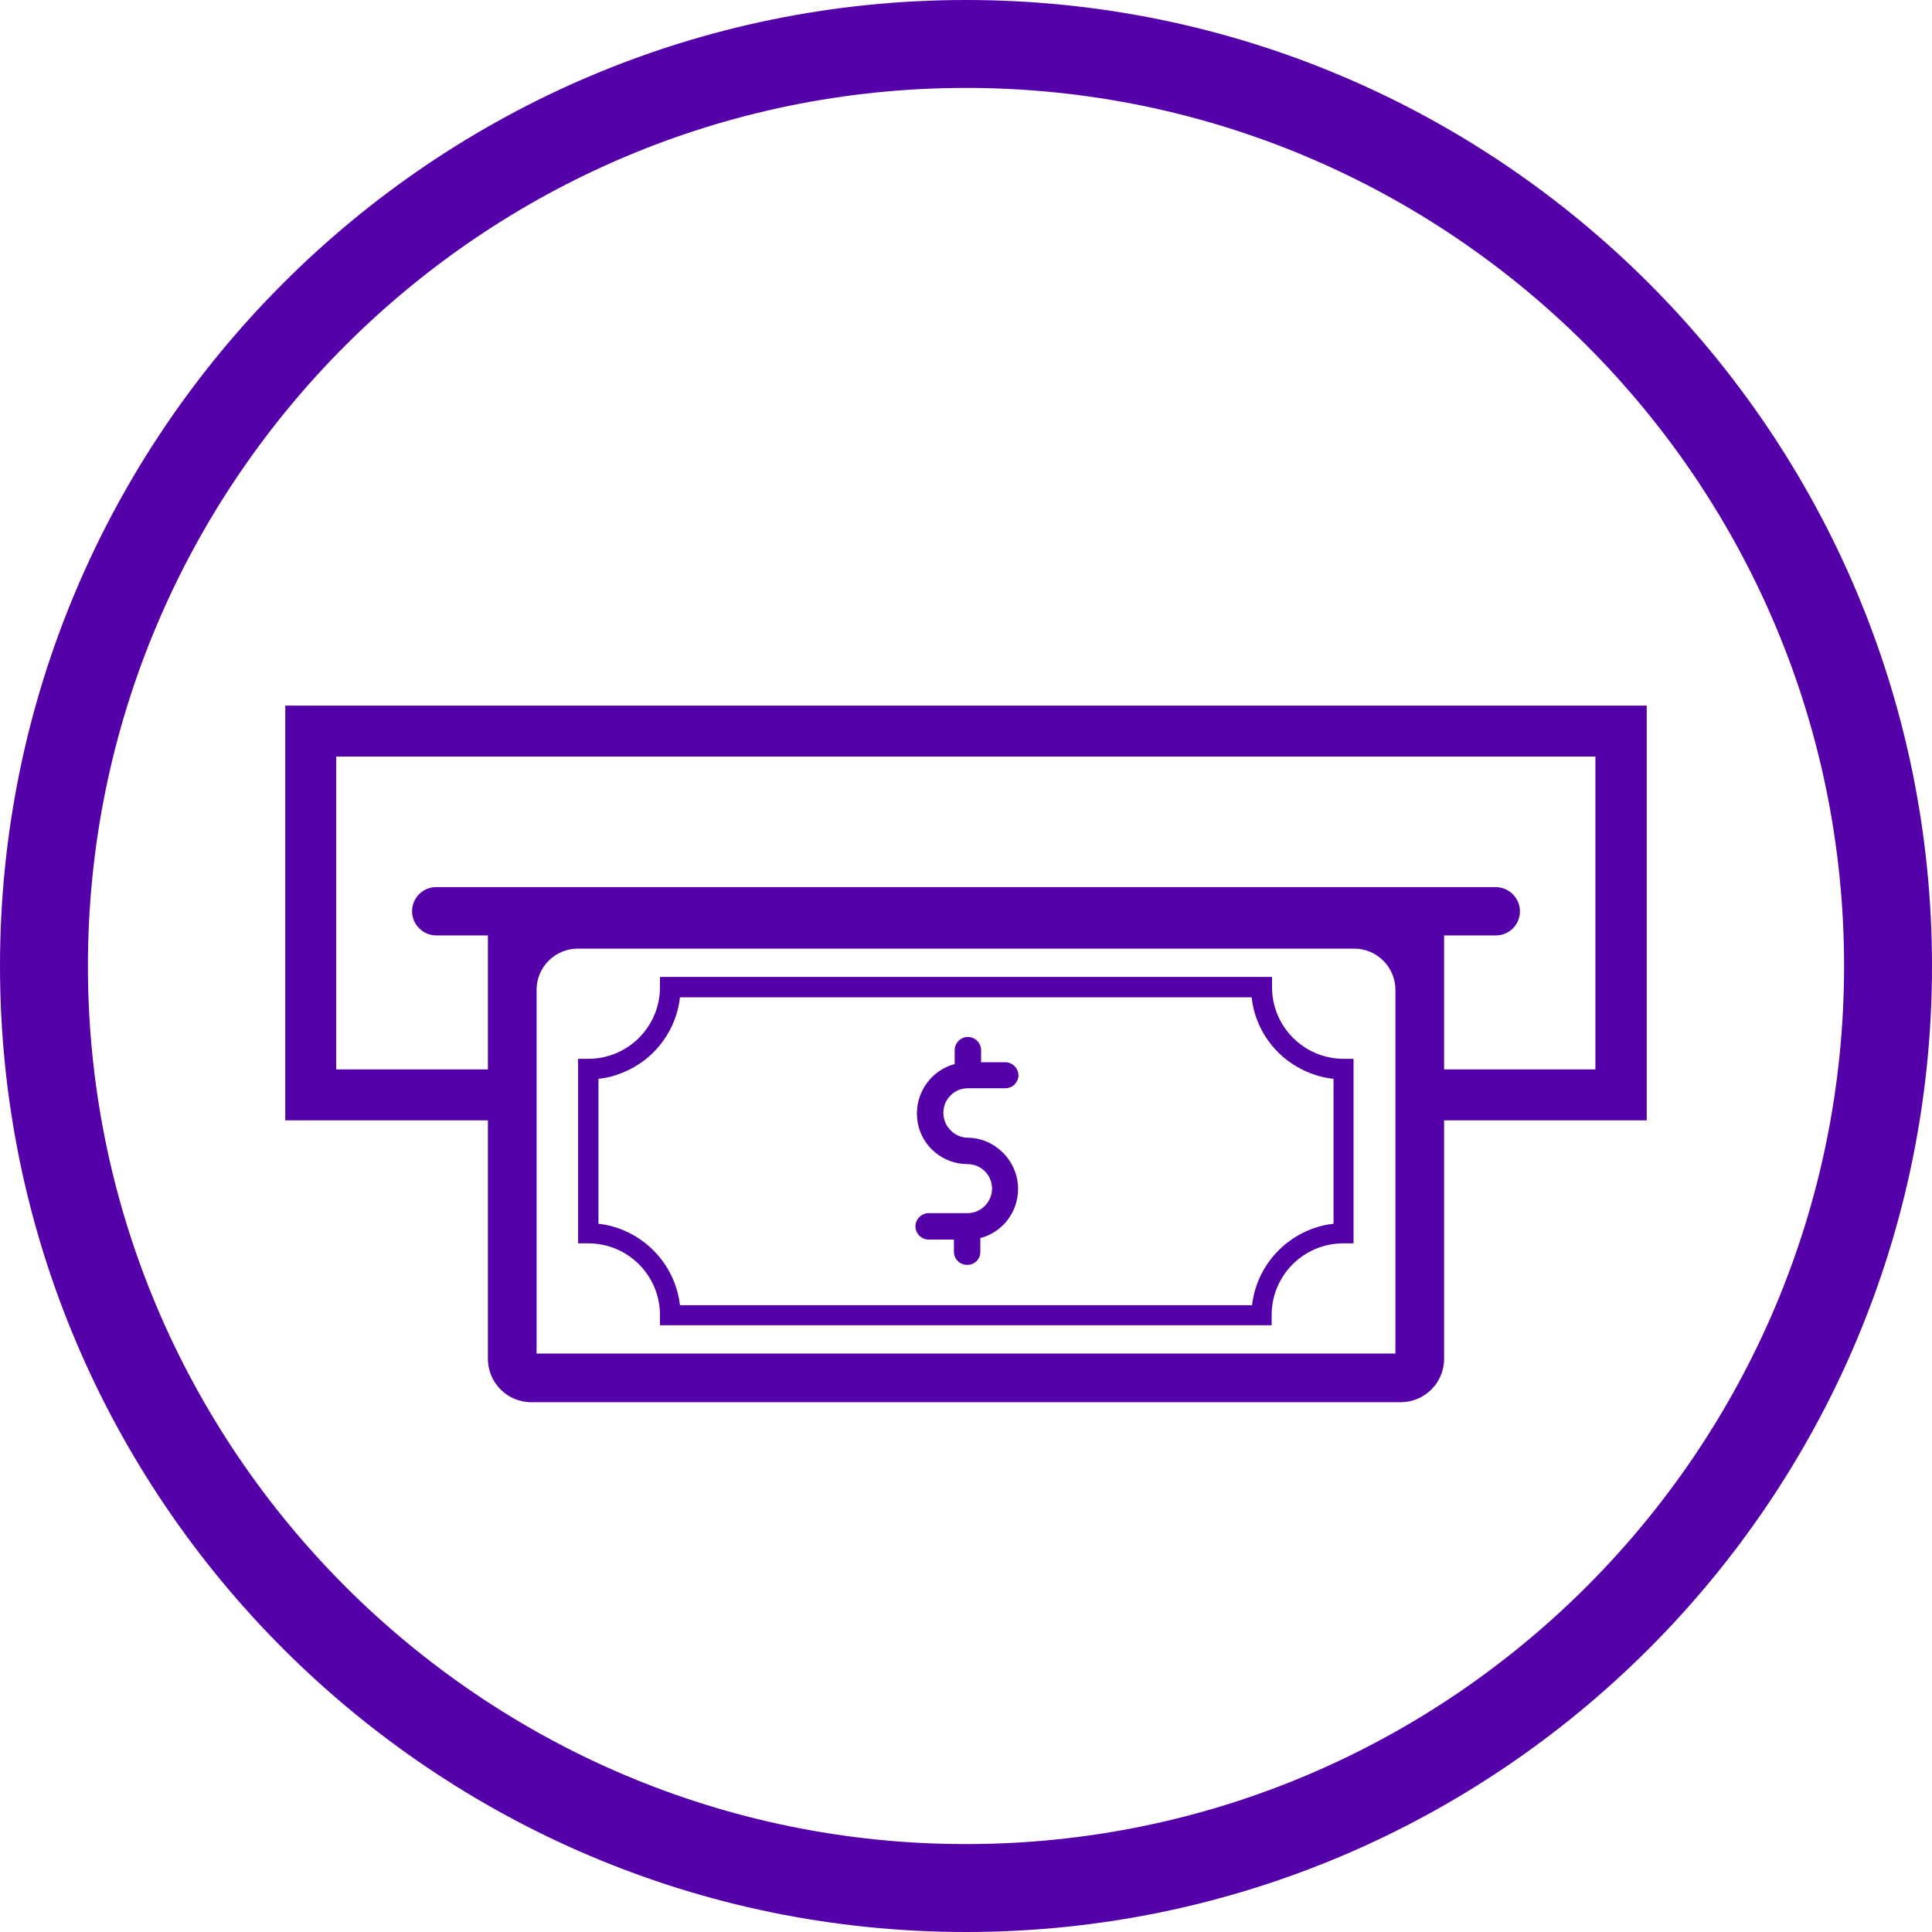 <?xml version="1.0" encoding="utf-8"?>
<!-- Generator: Adobe Illustrator 24.2.1, SVG Export Plug-In . SVG Version: 6.00 Build 0)  -->
<svg version="1.1" id="Layer_1" xmlns="http://www.w3.org/2000/svg" xmlns:xlink="http://www.w3.org/1999/xlink" x="0px" y="0px"
	 viewBox="0 0 512 512" style="enable-background:new 0 0 512 512;" xml:space="preserve">
<style type="text/css">
	.st0{fill:#5501AA;}
	.st1{fill:#59B02D;}
	.st2{fill:#DAAB19;}
</style>
<g>
	<g>
		<path class="st0" d="M256,512C114.8,512,0,397.2,0,256S114.8,0,256,0s256,114.8,256,256S397.2,512,256,512z M256,23.3
			C127.7,23.3,23.3,127.7,23.3,256S127.7,488.7,256,488.7S488.7,384.3,488.7,256S384.3,23.3,256,23.3z"/>
	</g>
	<g id="Layer_3_19_">
		<g>
			<g>
				<g>
					<path class="st0" d="M75.6,187v109.9h53.7v63.2c0,6.3,5.1,11.5,11.5,11.5h230.4c6.3,0,11.5-5.1,11.5-11.5v-63.2h53.7V187H75.6z
						 M369.8,358.7H142.2v-96.4c0-6,4.9-10.9,10.9-10.9h205.8c6,0,10.9,4.9,10.9,10.9V358.7L369.8,358.7z M422.9,283.4h-40.2v-35.5
						h13.7c3.6,0,6.4-2.9,6.4-6.4s-2.9-6.4-6.4-6.4H115.6c-3.6,0-6.4,2.9-6.4,6.4s2.9,6.4,6.4,6.4h13.7v35.5H89.1v-82.9h333.7V283.4
						z"/>
				</g>
			</g>
			<g>
				<g>
					<g>
						<g>
							<g>
								<path class="st0" d="M269.8,315.1c0,6.2-4.2,11.5-10,13v3.7c0,1.3-0.7,2.4-1.8,3c-0.5,0.3-1.1,0.4-1.7,0.4
									c-0.3,0-0.6,0-0.9-0.1c-1.5-0.4-2.6-1.7-2.6-3.4v-3.2h-6.7c-1.9,0-3.5-1.6-3.5-3.5c0-1.9,1.6-3.5,3.5-3.5h10.3
									c3.6,0,6.5-3,6.5-6.5c0-3.6-2.9-6.5-6.5-6.5c-6.4,0-11.8-4.5-13.1-10.5c-0.2-1-0.3-2-0.3-3c0-3.3,1.2-6.3,3.2-8.7
									c1.8-2.1,4.1-3.6,6.8-4.3v-3.7c0-1.9,1.6-3.5,3.5-3.5c1.9,0,3.5,1.6,3.5,3.5v3.2h6.4c1.9,0,3.5,1.6,3.5,3.5
									c0,0.5-0.1,0.9-0.3,1.3c-0.5,1.3-1.8,2.1-3.2,2.1h-9.9c-1.8,0-3.4,0.7-4.6,1.9s-1.9,2.8-1.9,4.6c0,1.1,0.3,2.1,0.7,3
									c1.1,2.1,3.3,3.6,5.8,3.6C263.7,301.6,269.8,307.6,269.8,315.1z"/>
							</g>
						</g>
					</g>
				</g>
			</g>
			<g>
				<g>
					<path class="st0" d="M356.1,280.6c-10.5,0-19-8.5-19-19v-2.7H174.9v2.7c0,10.5-8.5,19-19,19h-2.7v48.9h2.7c10.5,0,19,8.5,19,19
						v2.7h162.1v-2.7c0-10.5,8.5-19,19-19h2.7v-48.9H356.1z M353.4,285.9v38.4c-11.3,1.3-20.3,10.3-21.6,21.6H180.2
						c-1.3-11.3-10.3-20.3-21.6-21.6v-38.4c3-0.3,5.7-1.2,8.3-2.5c7.2-3.6,12.4-10.8,13.3-19.1h151.5c0.9,8.4,6.1,15.5,13.3,19.1
						C347.6,284.7,350.4,285.6,353.4,285.9z"/>
				</g>
			</g>
		</g>
	</g>
</g>
</svg>
